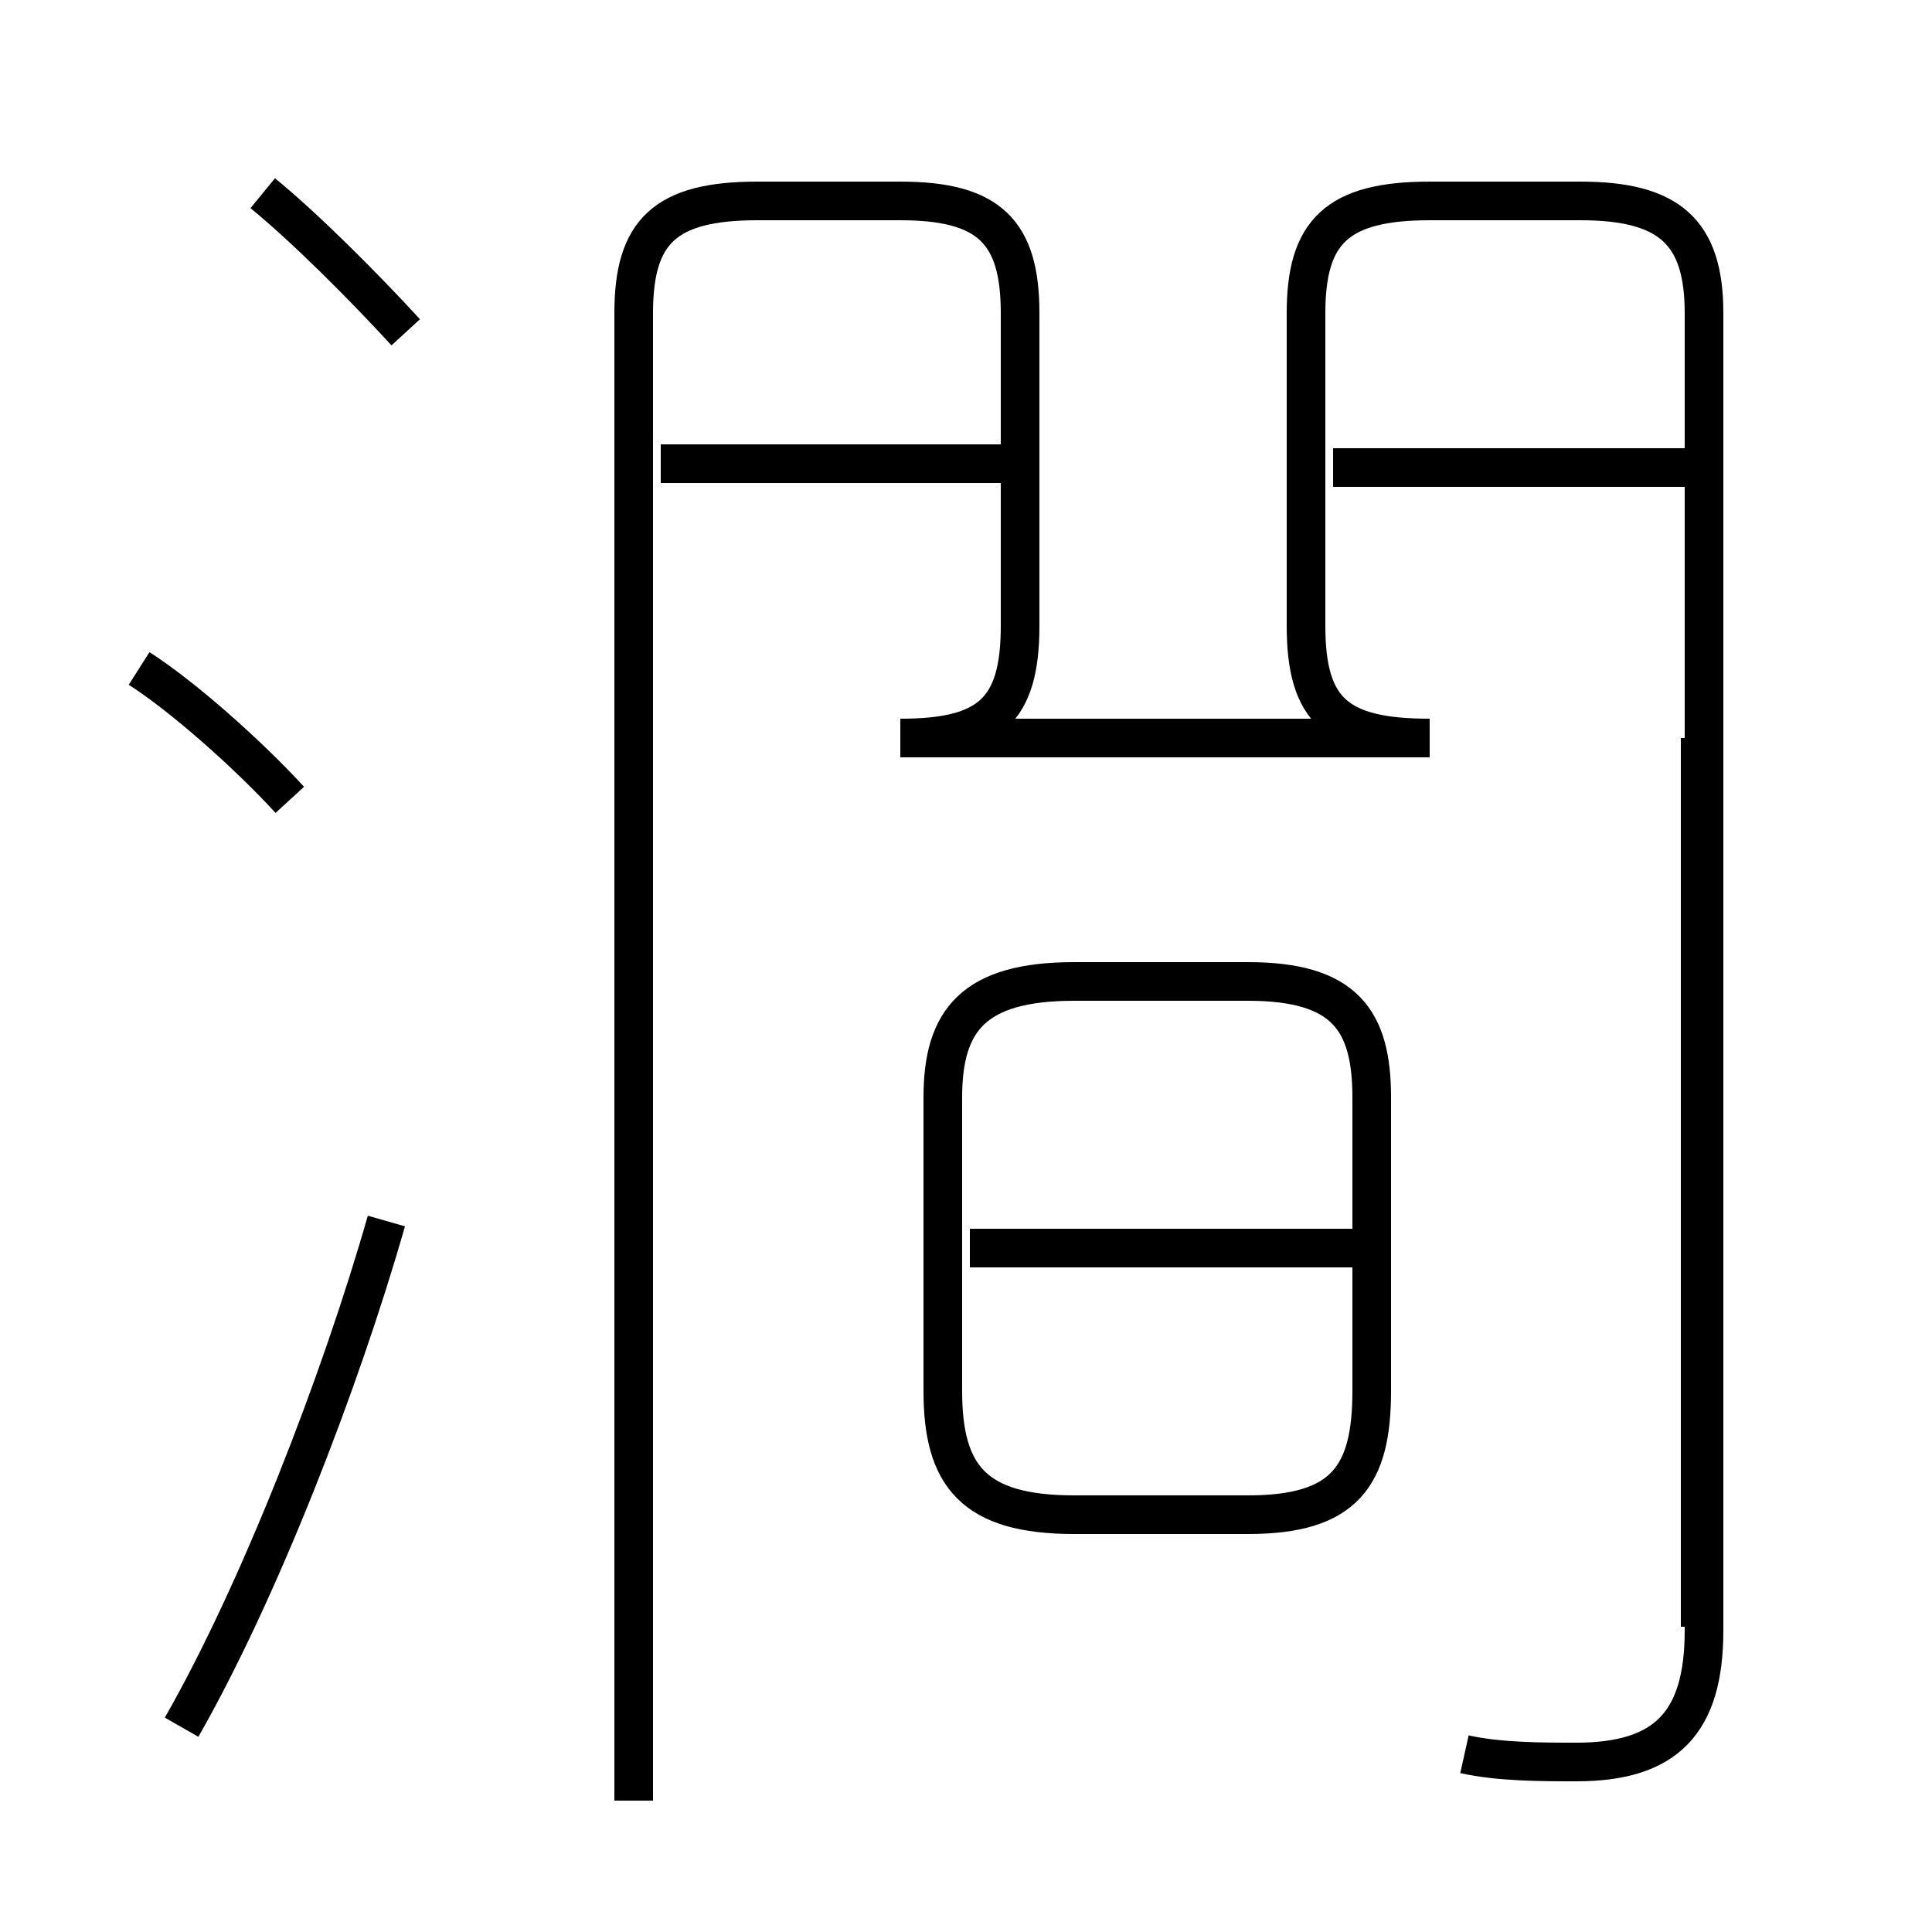 <?xml version='1.0' encoding='utf8'?>
<svg viewBox="0.0 -6.0 50.0 50.0" version="1.1" xmlns="http://www.w3.org/2000/svg">
<rect x="0.0" y="-6.0" width="50.0" height="50.0" fill="#808080" stroke="none"/>
<rect x="-1000" y="-1000" width="2000" height="2000" stroke="white" fill="white"/>
<g style="fill:white;stroke:#000000;  stroke-width:1">
<path d="M 37.9 1.4 C 38.8 1.6 39.9 1.6 40.8 1.6 C 43.1 1.6 44.1 0.6 44.1 -1.8 L 44.1 -35.9 C 44.1 -38.0 43.2 -38.8 40.9 -38.8 L 37.0 -38.8 C 34.6 -38.8 33.8 -38.0 33.8 -35.9 L 33.8 -27.8 C 33.8 -25.6 34.6 -24.9 37.0 -24.9 L 23.3 -24.9 C 25.6 -24.9 26.4 -25.6 26.4 -27.8 L 26.4 -35.9 C 26.4 -38.0 25.6 -38.8 23.3 -38.8 L 19.6 -38.8 C 17.2 -38.8 16.4 -38.0 16.4 -35.9 L 16.4 2.6 M 4.7 0.7 C 6.7 -2.8 8.8 -8.2 10.0 -12.4 M 7.5 -23.3 C 6.4 -24.5 4.7 -26.0 3.6 -26.7 M 35.5 -8.0 L 35.5 -15.6 C 35.5 -17.6 34.8 -18.6 32.3 -18.6 L 27.8 -18.6 C 25.2 -18.6 24.4 -17.6 24.4 -15.6 L 24.4 -8.0 C 24.4 -5.8 25.2 -4.8 27.8 -4.8 L 32.3 -4.8 C 34.8 -4.8 35.5 -5.8 35.5 -8.0 Z M 35.0 -11.7 L 25.1 -11.7 M 10.5 -35.4 C 9.4 -36.6 7.9 -38.1 6.8 -39.0 M 26.6 -32.0 L 17.1 -32.0 M 43.9 -31.9 L 34.5 -31.9 M 44.0 -24.9 L 44.0 -1.9" transform="translate(0.0, 38.0)" />
</g>
</svg>
